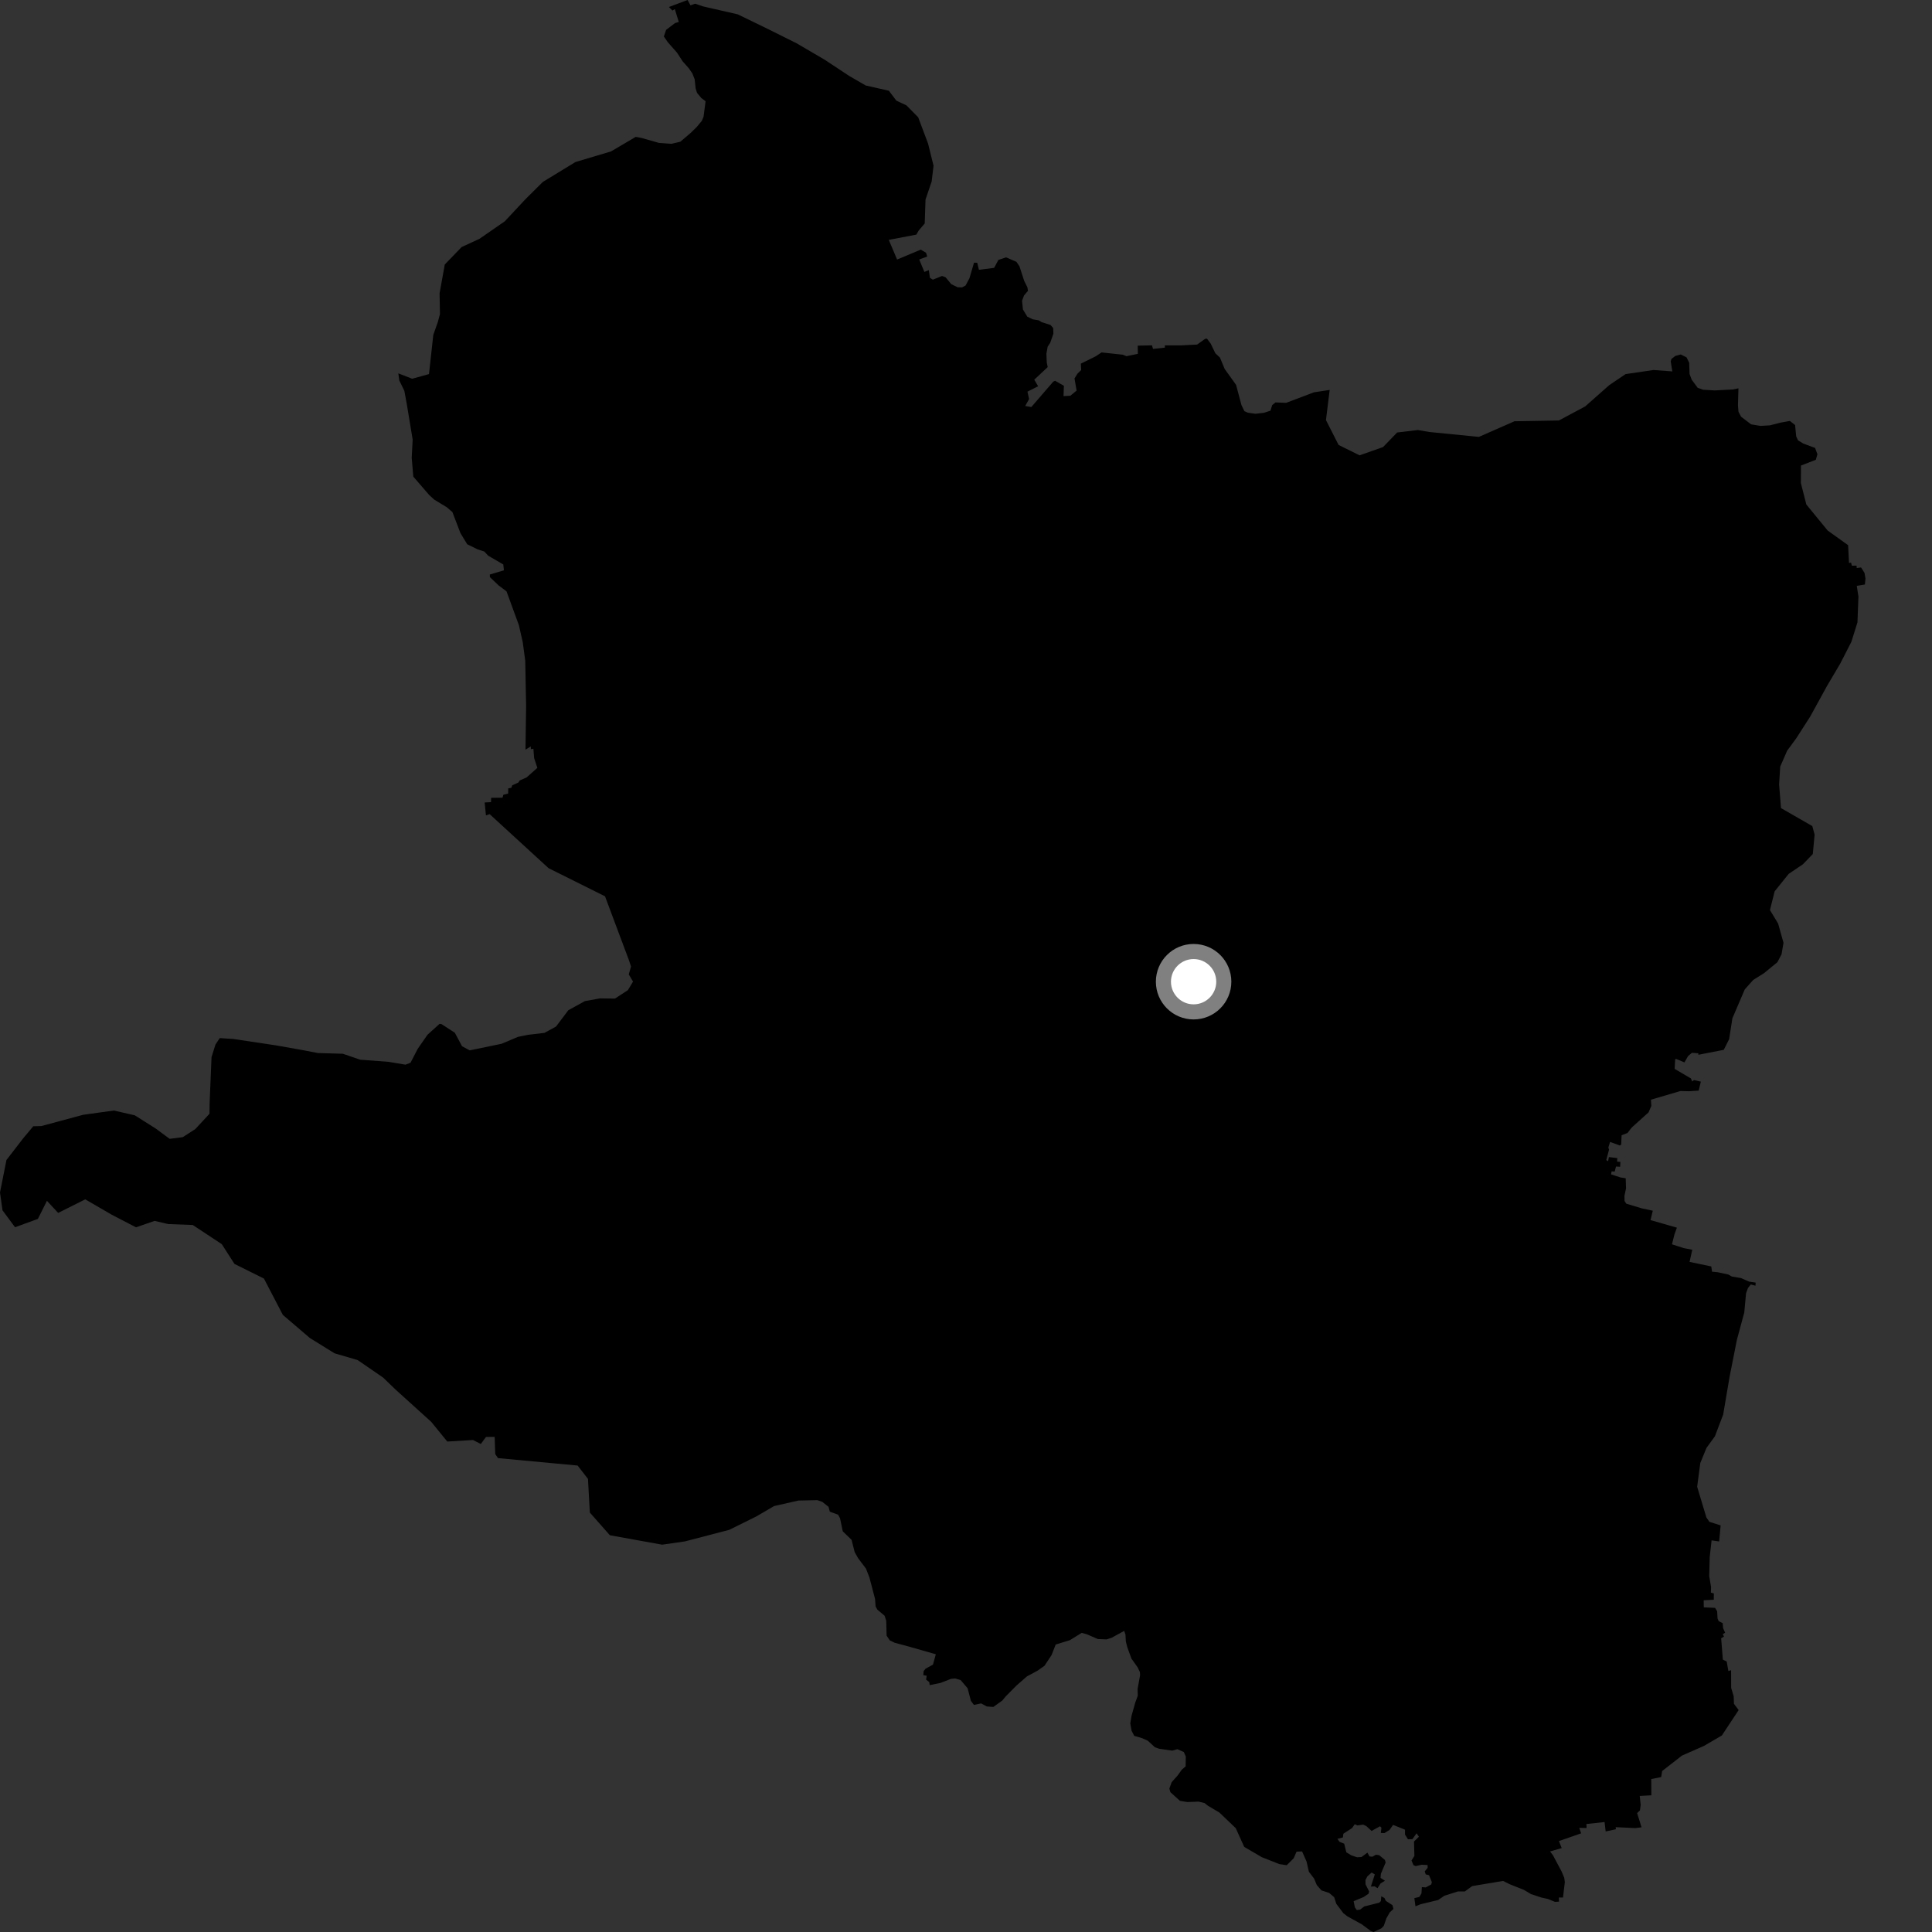 <?xml version="1.0" encoding="utf-8" ?>
<svg baseProfile="full" height="1024" version="1.1" width="1024" xmlns="http://www.w3.org/2000/svg" xmlns:ev="http://www.w3.org/2001/xml-events" xmlns:xlink="http://www.w3.org/1999/xlink"><rect width="100%" height="100%" fill="#333333" stroke="none"/><defs /><polygon fill="black" points="988.741,306.611 988.218,303.631 986.407,300.76 984.113,301.066 983.997,299.785 981.53,299.838 981.103,298.201 980.016,298.389 979.54,288.954 968.712,281.21 957.393,267.387 954.506,256.057 954.559,246.75 962.424,243.698 963.268,240.744 962.018,237.415 955.729,235.072 952.974,233.363 952.017,231.272 951.437,225.279 948.677,223.108 943.815,223.979 938.109,225.436 933.073,225.734 928.111,224.904 922.783,220.836 921.443,218.277 921.153,214.855 921.418,205.817 918.456,206.427 908.848,206.934 902.654,206.569 899.8,205.538 896.648,201.269 895.504,198.237 895.302,192.239 893.88,189.386 890.823,187.885 887.971,188.647 885.891,190.262 885.512,191.601 886.378,196.851 876.379,196.109 861.583,198.287 852.92,204.143 840.19,215.399 826.246,222.867 802.703,223.273 783.844,231.562 757.582,228.965 751.499,227.916 740.503,229.238 733.052,236.951 720.603,241.336 709.48,235.826 702.782,222.647 704.757,206.667 696.414,207.937 681.701,213.51 676.055,213.294 674.308,214.708 673.349,217.691 669.776,218.816 665.366,219.314 661.32,218.722 659.559,217.93 657.999,214.695 655.144,203.977 649.106,195.561 646.607,189.538 644.148,187.215 641.729,182.176 639.721,179.489 638.732,179.592 634.498,182.619 625.89,183.068 617.367,183.063 617.448,184.242 611.129,184.932 610.575,183.041 603.034,183.209 603.079,187.546 597.071,188.777 595.014,187.988 583.837,186.798 580.699,188.879 572.887,192.731 573.049,196.133 571.09,198.05 569.511,200.588 570.614,207.017 567.304,209.747 563.692,209.947 563.885,204.469 559.226,201.819 558.24,202.279 546.63,215.734 543.387,215.193 545.45,211.47 544.561,207.583 550.236,204.726 548.182,201.24 555.313,194.567 554.816,192.224 554.61,187.468 555.276,183.761 556.613,181.747 558.317,176.891 558.207,173.848 556.786,172.241 552.1,170.749 550.586,169.792 547.344,169.228 544.479,167.821 542.186,164.04 541.704,159.39 542.747,156.622 544.84,154.152 544.556,152.33 542.828,148.83 540.339,141.137 538.712,138.765 533.256,136.41 529.162,137.77 526.908,141.975 518.842,142.996 517.955,139.284 516.253,139.217 513.838,147.451 511.748,151.357 509.935,152.317 507.56,152.247 504.218,150.638 501.165,146.947 499.298,146.268 494.438,148.23 492.886,147.282 492.292,143.166 489.936,144.131 487.212,137.526 491.452,135.968 490.83,133.987 488.014,132.302 475.486,137.563 471.064,127.141 485.683,124.359 486.91,122.206 490.12,118.446 490.544,105.765 493.798,96.204 494.797,87.824 491.896,76.12 486.671,62.185 480.45,55.861 475.066,53.32 471.131,48.092 458.862,45.317 450.003,40.195 437.228,31.738 422.197,22.932 406.793,15.265 391.025,7.603 372.659,3.399 368.465,1.962 365.971,2.822 364.423,0.0 354.54,3.719 356.415,5.609 357.654,4.799 359.778,11.652 357.766,12.233 353.051,15.836 351.855,19.328 353.977,22.404 358.85,27.944 361.756,32.425 365.041,36.145 366.934,38.863 368.177,41.986 368.703,46.879 369.445,49.229 371.724,51.973 373.973,53.644 372.888,61.931 371.966,64.061 369.324,67.269 365.999,70.514 360.578,75.119 355.869,76.225 349.259,75.738 339.829,73.061 336.937,72.544 323.876,80.245 305,85.88 287.715,96.421 278.38,105.697 267.59,117.26 254.098,126.6 244.673,130.937 235.74,140.198 232.987,155.441 233.191,166.449 232.046,170.732 229.653,177.496 227.377,198.274 218.466,200.741 211.119,197.885 211.653,201.704 214.307,207.12 215.556,213.868 218.72,232.969 218.22,242.664 219.058,252.617 227.49,262.37 230.153,264.81 236.829,268.862 239.779,271.405 244.056,282.584 247.627,288.465 253.196,291.193 256.682,292.314 258.749,294.525 266.76,299.182 267.071,302.288 259.619,304.501 259.65,305.886 264.281,310.282 268.468,313.441 275.009,331.316 277.073,340.392 278.39,350.245 278.847,374.157 278.516,397.331 281.336,395.615 281.358,397.062 282.714,396.867 283.101,401.792 284.807,406.984 279.119,412.04 275.433,413.67 274.768,414.744 271.458,416.268 271.062,417.546 269.369,417.857 269.332,420.589 266.769,421.265 266.365,422.789 260.317,422.857 260.236,425.147 256.877,425.328 257.565,432.181 259.533,431.52 290.756,460.153 320.669,475.061 333.265,508.706 334.456,512.271 333.26,516.443 335.524,520.256 332.814,524.779 325.944,529.265 317.987,529.176 309.992,530.609 301.231,535.437 294.702,544.092 288.577,547.44 279.863,548.475 274.552,549.555 265.78,553.241 248.967,556.712 244.883,554.523 241.077,547.389 234.066,542.829 233.004,542.642 226.578,548.436 221.376,555.935 217.59,563.261 214.919,564.299 205.917,562.793 190.914,561.661 181.712,558.51 168.482,558.133 160.324,556.558 146.008,554.027 123.618,550.668 116.471,550.214 114.201,553.631 112.113,560.295 111.108,584.63 111.027,590.326 103.52,598.427 96.867,602.717 89.916,603.607 82.484,598.115 71.421,591.135 60.368,588.605 44.086,590.858 21.91,596.836 17.633,596.943 12.205,603.433 3.42,614.827 0.0,632.039 1.328,641.491 7.964,650.469 20.08,646.044 24.876,636.452 30.823,642.872 45.183,635.677 59.234,643.834 72.087,650.497 81.933,647.1 89.172,648.78 102.163,649.27 117.562,659.44 124.277,669.905 139.883,677.654 149.91,696.914 164.229,709.167 177.32,717.284 189.545,720.858 203.024,730.113 209.598,736.454 228.544,753.59 237.07,764.053 250.717,763.239 254.837,765.348 257.591,761.61 262.181,761.575 262.49,770.703 263.958,772.832 306.145,776.769 311.639,783.858 312.627,801.68 323.242,813.71 350.929,818.711 363.032,816.974 386.528,810.844 400.87,803.74 410.286,798.243 423.181,795.319 433.208,795.106 435.801,795.999 439.134,798.636 439.813,801.203 444.191,802.801 445.241,804.707 446.675,811.623 451.358,816.152 452.988,822.624 454.797,825.85 459.003,831.425 460.814,836.083 463.791,847.455 464.086,851.448 465.037,853.159 468.854,856.369 469.724,859.029 469.916,866.915 471.639,869.465 474.216,870.697 482.132,872.828 496.002,876.8 494.492,882.294 490.544,884.463 489.541,885.729 489.361,887.853 491.185,888.196 490.846,890.229 492.538,891.562 492.753,893.157 498.559,891.96 504.08,889.817 506.266,889.621 509.139,890.459 512.859,894.814 514.582,901.453 516.205,903.631 520.018,902.853 523.067,904.463 526.5,904.719 531.203,901.347 533.072,899.103 538.667,893.445 544.26,888.549 549.879,885.519 553.614,882.886 557.338,877.247 559.551,871.623 567.037,869.334 573.344,865.451 576.046,866.197 581.869,868.726 586.535,868.906 589.191,868.046 595.857,864.395 596.525,866.397 596.719,870.009 597.486,873.041 599.685,879.107 602.932,883.658 604.171,886.221 604.269,887.93 602.949,895.154 603.044,898.769 601.717,902.388 599.739,909.424 599.072,913.418 599.757,917.295 601.177,920.063 605.089,921.178 608.326,922.589 612.141,926.095 614.329,926.855 621.263,927.877 624.021,927.107 627.448,928.618 628.497,930.999 628.411,936.213 626.409,937.933 624.143,941.079 621.005,944.594 619.775,948.018 620.352,949.918 625.403,954.474 629.301,955.125 635.289,954.898 638.431,955.66 640.237,957.085 646.314,960.691 654.977,968.971 659.458,978.892 668.781,984.34 678.106,988.016 681.993,988.603 685.668,984.937 687.212,981.406 690.127,981.302 692.503,986.658 693.735,992.077 696.501,995.687 697.921,999.115 700.4,1001.954 704.485,1003.293 707.137,1005.563 708.28,1009.077 711.986,1014.007 714.164,1015.716 721.755,1019.903 726.502,1023.42 728.022,1024.0 732.102,1022.09 733.422,1020.766 734.842,1016.689 736.629,1013.556 738.561,1011.772 738.022,1009.767 734.512,1007.485 733.789,1005.977 732.107,1005.067 731.886,1007.638 731.009,1008.471 723.056,1010.465 720.914,1012.127 719.126,1012.363 718.105,1010.941 717.462,1007.67 722.843,1005.426 725.384,1003.687 725.649,1002.477 723.757,998.746 723.732,996.468 724.717,994.54 726.993,992.473 728.687,993.456 726.597,999.932 728.595,999.807 730.12,1000.77 731.754,998.227 734.058,996.841 731.723,995.33 731.888,993.184 734.431,987.156 734.028,985.81 731.005,983.287 729.26,983.038 727.42,984.088 725.876,983.941 724.749,981.943 721.61,984.265 719.242,984.394 716.126,983.314 713.58,981.763 712.457,977.188 709.998,976.215 708.866,974.64 711.765,973.888 712.003,971.927 716.686,968.855 718.048,966.873 719.439,967.518 722.529,967.082 724.2,967.878 726.964,970.425 731.436,967.965 732.181,968.699 731.863,971.517 733.813,971.567 736.492,969.889 738.364,967.23 744.691,969.779 744.68,972.366 746.259,974.843 748.608,974.798 750.813,971.67 752.038,973.512 749.448,976.045 749.661,983.67 748.134,986.078 749.147,988.553 750.328,989.065 753.504,988.349 756.651,988.512 756.677,989.975 755.136,991.888 755.651,993.45 757.418,993.904 758.901,997.549 758.616,998.768 755.667,1000.377 753.615,1000.204 753.403,1003.608 752.279,1005.404 749.638,1006.063 750.223,1010.386 752.939,1009.284 762.251,1007.037 765.59,1004.773 772.672,1002.519 776.405,1002.509 780.295,999.671 796.659,996.931 800.253,998.715 807.732,1001.682 811.46,1003.919 817.076,1005.762 820.44,1006.496 824.15,1008.021 826.308,1007.904 826.224,1005.719 828.424,1005.735 829.395,997.549 829.081,995.274 827.689,991.939 823.11,983.342 821.574,981.308 827.734,979.516 826.259,975.802 838.035,971.708 837.036,968.802 840.939,968.87 840.825,966.758 850.456,965.72 851.042,970.701 856.462,969.546 856.359,968.434 866.696,968.931 870.045,968.51 867.708,960.992 869.213,959.531 869.596,956.6 869.082,951.886 875.249,951.545 875.197,942.939 880.458,941.878 880.977,938.676 891.487,930.494 903.206,925.334 912.622,919.831 921.522,906.37 919.024,903.061 918.885,899.046 917.548,894.591 917.515,885.226 916.068,885.696 915.202,880.648 913.151,879.632 912.248,868.322 913.749,867.439 913.117,866.139 914.351,865.382 913.286,862.943 913.056,860.309 910.935,859.243 910.34,857.838 910.115,853.979 909.019,852.189 903.05,851.941 902.974,848.174 908.341,847.892 908.371,844.544 906.804,844.13 906.897,841.164 905.923,835.357 906.18,825.322 907.176,816.434 911.19,817.004 911.972,808.489 906.004,806.594 904.404,804.235 899.527,788.004 901.185,775.445 904.477,767.407 908.945,761.248 913.308,749.78 916.741,729.587 920.587,710.141 924.504,695.646 925.443,685.449 926.471,682.649 927.958,680.799 930.44,681.447 930.539,679.79 927.056,679.287 922.791,677.405 917.904,676.58 915.993,675.503 910.337,674.295 907.404,674.022 907.012,671.24 895.501,668.836 896.943,662.39 892.374,661.519 886.183,659.514 887.48,654.305 888.787,650.69 874.816,646.67 876.018,641.697 870.214,640.46 861.991,637.987 861.052,636.558 860.99,633.812 861.827,629.873 861.654,624.497 858.898,624.066 853.875,622.439 854.204,620.841 855.814,620.966 856.527,618.283 858.722,618.401 858.83,615.798 857.092,615.716 857.219,613.812 852.745,613.279 852.323,615.485 851.373,614.848 852.827,609.319 852.457,608.223 853.375,605.251 858.53,607.134 859.269,606.651 859.479,601.723 862.631,600.483 864.851,597.619 873.76,589.587 875.238,586.186 875.03,582.858 890.688,578.259 895.167,578.38 900.344,578.039 901.478,573.286 897.835,572.456 896.912,573.208 896.206,571.581 887.6,566.535 887.866,561.525 888.34,561.221 892.779,563.1 894.763,559.674 896.777,558.006 900.155,558.262 900.165,559.054 913.631,556.434 916.48,550.766 918.201,539.725 924.762,524.402 929.264,519.373 934.907,515.84 942.037,510.008 944.258,505.777 945.293,499.68 942.429,489.481 938.115,482.363 940.591,472.438 948.044,463.171 955.588,458.083 960.817,452.656 961.779,442.381 960.562,437.845 943.971,428.315 942.963,415.808 943.549,406.301 947.241,397.865 952.057,391.315 959.467,379.763 968.324,363.634 975.361,351.718 981.26,340.198 984.489,329.872 985.009,316.194 984.134,310.518 988.435,309.797 988.741,306.611" /><circle cx="632.637" cy="520.321" fill="rgb(100%,100%,100%)" r="16" stroke="grey" stroke-width="8" /></svg>